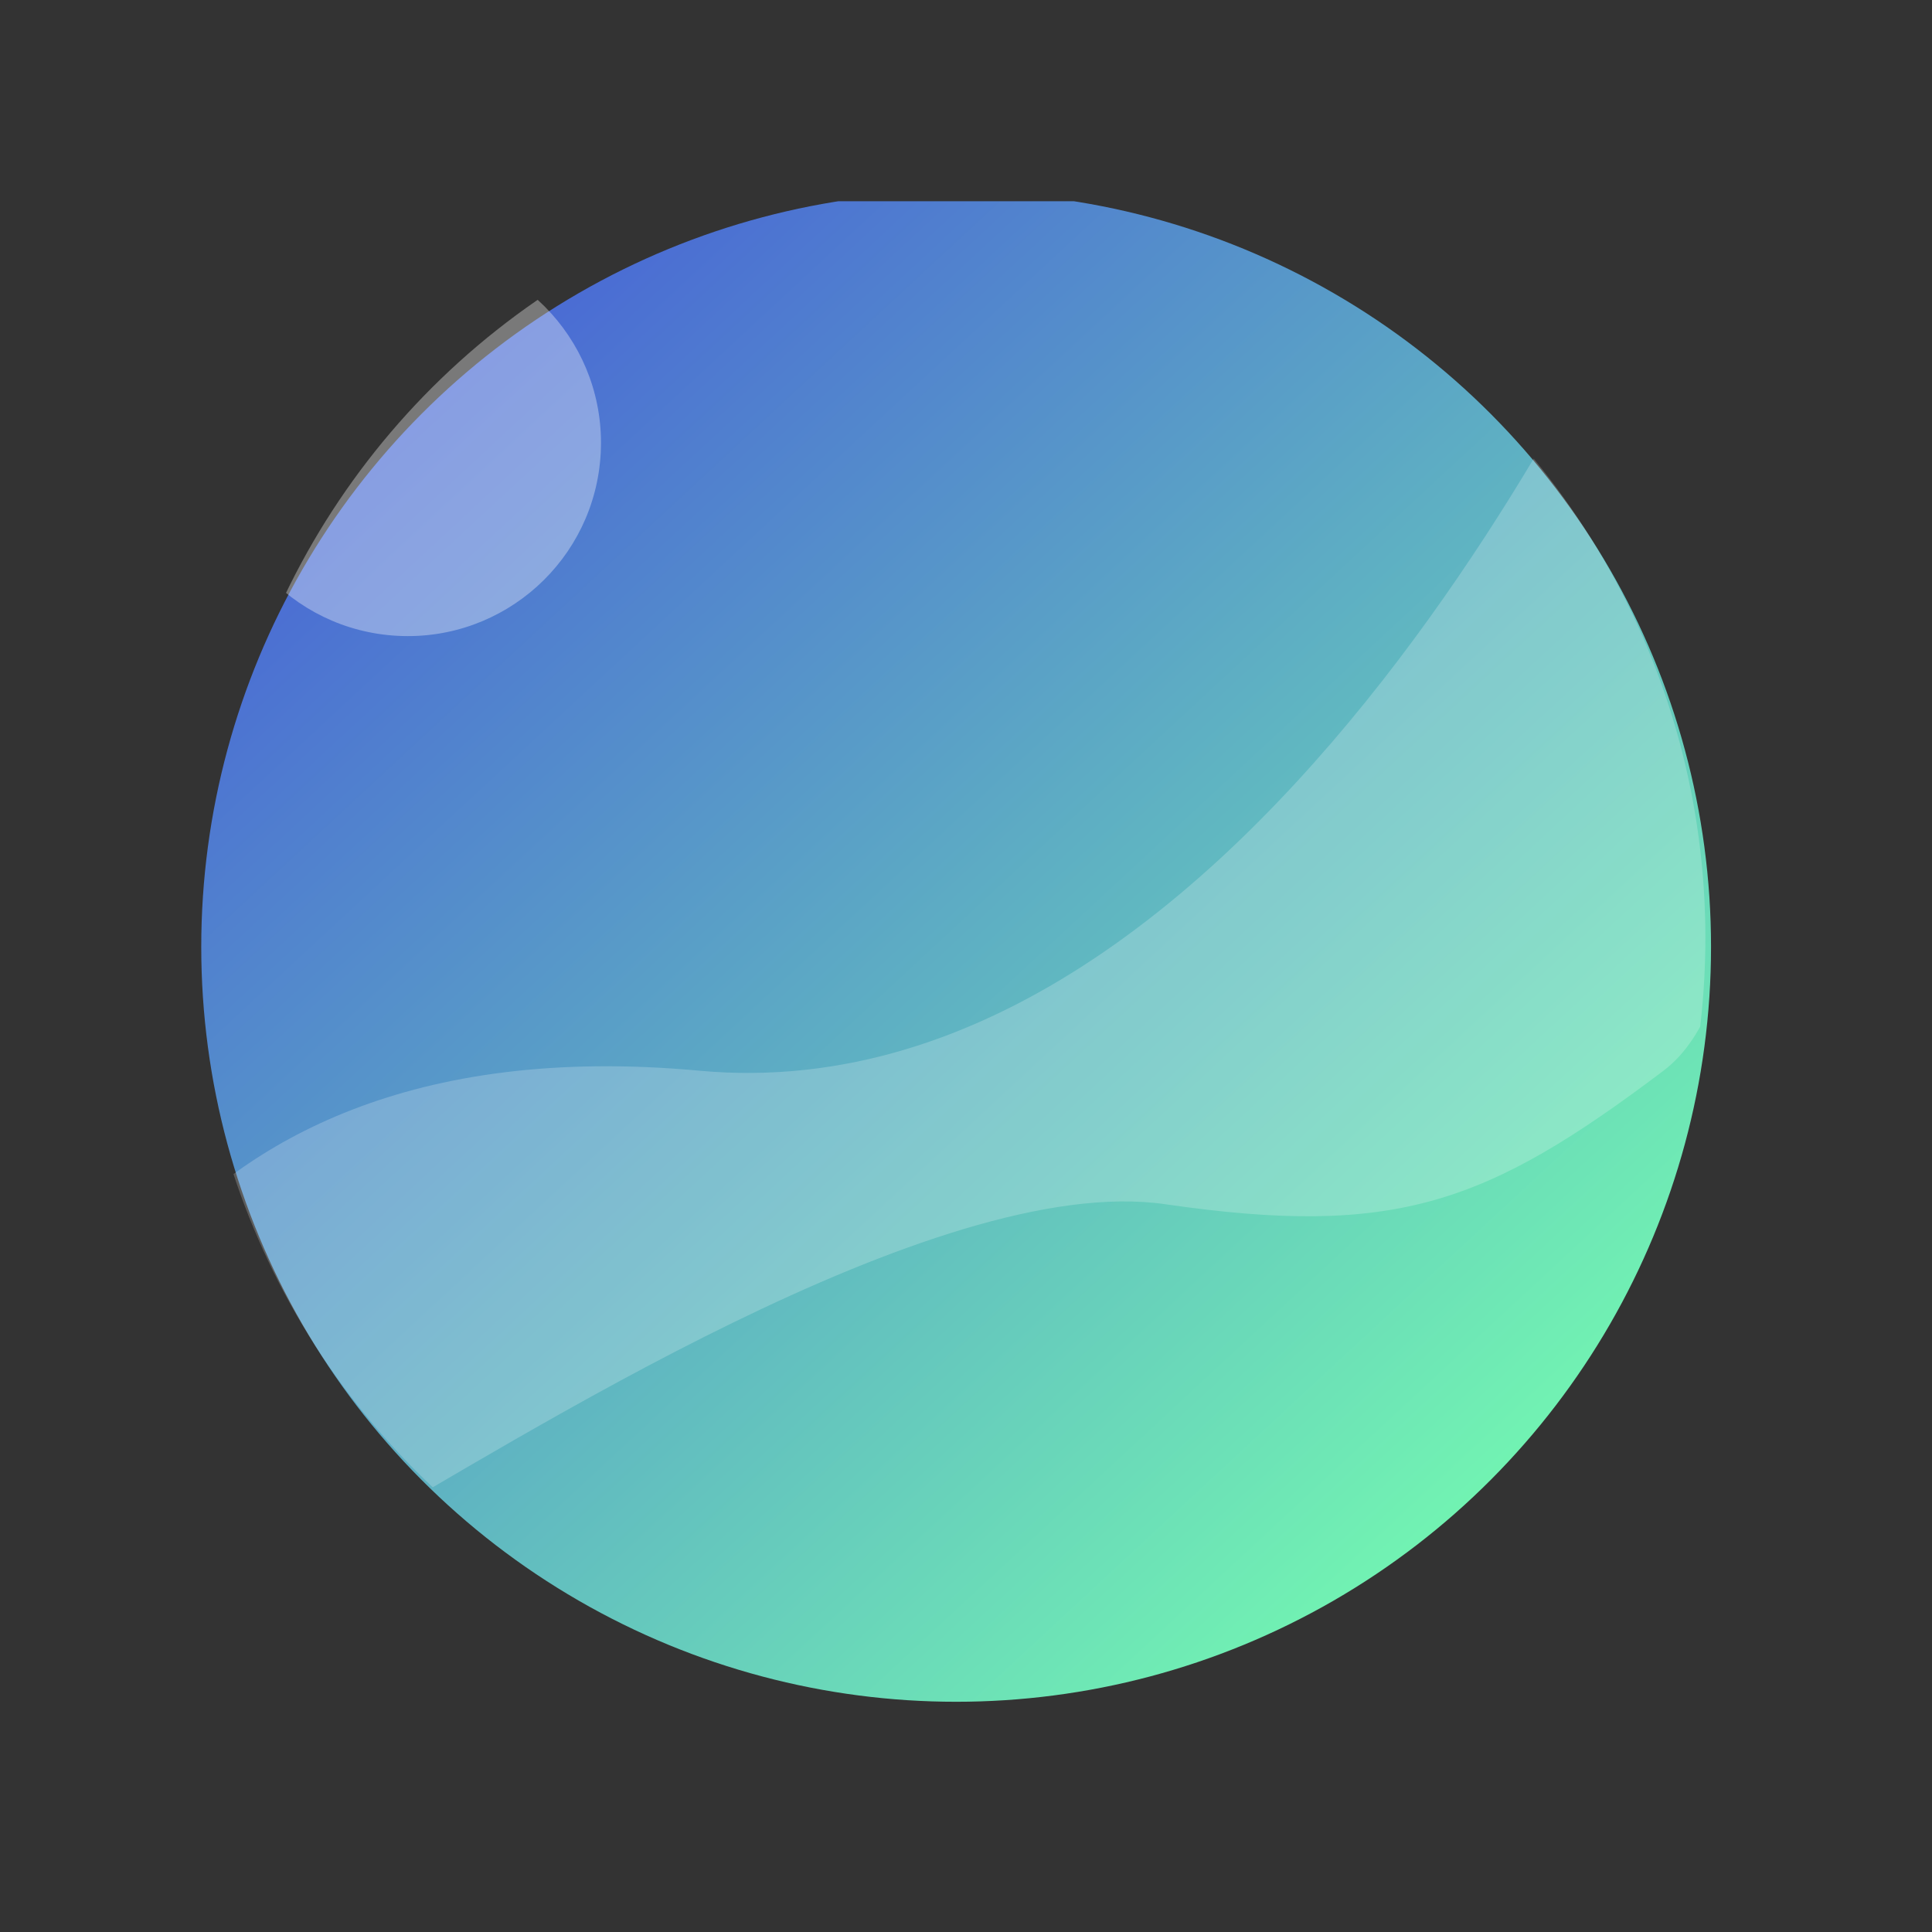 <svg xmlns="http://www.w3.org/2000/svg" xmlns:xlink="http://www.w3.org/1999/xlink" width="48" height="48" viewBox="0 0 48 48">
  <rect x="0" y="0" width="48" height="48" fill="#333333" stroke="none"/>
  <defs>
    <clipPath id="clip-path">
      <rect id="Rectangle_24" data-name="Rectangle 24" width="38" height="39" transform="translate(5 5)" fill="#fff"/>
    </clipPath>
    <linearGradient id="linear-gradient" x1="0.147" y1="0.125" x2="0.869" y2="0.903" gradientUnits="objectBoundingBox">
      <stop offset="0" stop-color="#4a6ad4"/>
      <stop offset="1" stop-color="#73f8b1"/>
    </linearGradient>
    <clipPath id="clip-path-2">
      <path id="Path_179" data-name="Path 179" d="M4484.687,609.636s2-11.117,16.372-9.789,23.958-21.4,23.958-21.4,4.393,18.086,0,21.4-6.655,4.148-12.378,3.318-16.239,5.973-20.1,8.13S4484.687,609.636,4484.687,609.636Z" transform="translate(-4484.687 -578.442)" fill="none" stroke="#707070" stroke-width="1"/>
    </clipPath>
    <clipPath id="clip-path-3">
      <circle id="Ellipse_28" data-name="Ellipse 28" cx="4.801" cy="4.801" r="4.801" transform="translate(0 0)" fill="#fff"/>
    </clipPath>
    <clipPath id="clip-Bola2">
      <rect width="48" height="48"/>
    </clipPath>
  </defs>
  <g id="Bola2" clip-path="url(#clip-Bola2)">
    <g id="Mask_Group_19" data-name="Mask Group 19" clip-path="url(#clip-path)">
      <g id="Group_90" data-name="Group 90" transform="translate(-104.687 -214.406)">
        <circle id="Ellipse_2" data-name="Ellipse 2" cx="18.755" cy="18.755" r="18.755" transform="translate(109.687 219.176)" fill="url(#linear-gradient)"/>
        <g id="Mask_Group_6" data-name="Mask Group 6" transform="translate(105.687 219.602)" opacity="0.21" clip-path="url(#clip-path-2)">
          <circle id="Ellipse_27" data-name="Ellipse 27" cx="18.755" cy="18.755" r="18.755" transform="translate(3.86 -0.648)" fill="#fff"/>
        </g>
        <g id="Mask_Group_7" data-name="Mask Group 7" transform="translate(110.274 220.363) rotate(3)" opacity="0.34" clip-path="url(#clip-path-3)">
          <circle id="Ellipse_31" data-name="Ellipse 31" cx="18.711" cy="18.711" r="18.711" transform="translate(0.515 -2.78)" fill="#fff"/>
        </g>
      </g>
    </g>
  </g>
</svg>
